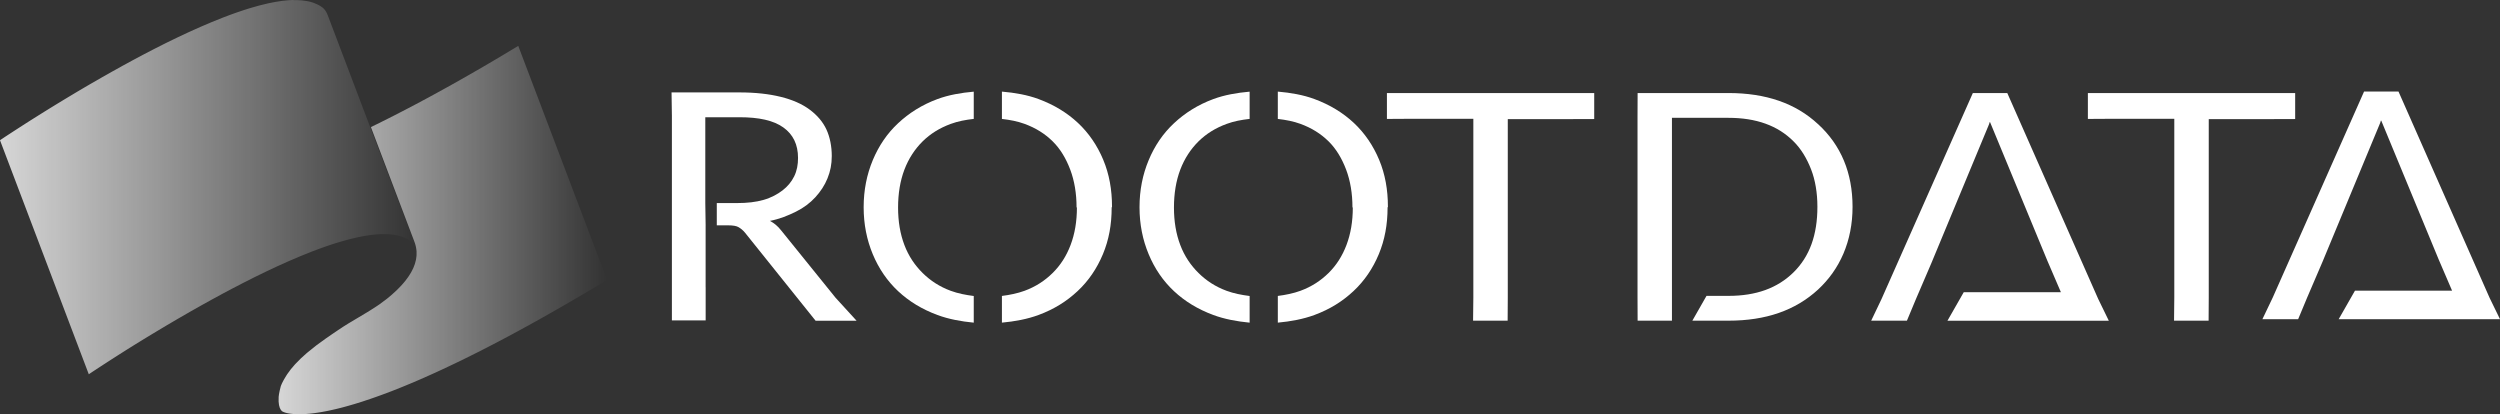 <svg width="338" height="56" viewBox="0 0 338 56" fill="none" xmlns="http://www.w3.org/2000/svg">
<rect x="0" y="0" width="338" height="56" fill="#333333" stroke="none"/>
<path d="M203.833 43.357H199.16L199.196 40.218V16.058H191.171L187.512 16.08V12.579H213.162H214.779H215.538V16.093L211.833 16.105H203.852V40.263L203.833 43.357Z" fill="white"/>
<path d="M298.604 43.357H293.931L293.965 40.218V16.058H285.939L282.281 16.08V12.579H307.933H309.549H310.306V16.093L306.601 16.105H298.623V40.263L298.604 43.357Z" fill="white"/>
<path d="M95.4 30.463V38.85H95.405V43.317H90.84V15.675L90.793 12.494H99.961C102.145 12.494 103.998 12.707 105.565 13.096C107.131 13.486 108.415 14.041 109.46 14.816C110.504 15.59 111.266 16.492 111.742 17.525C112.214 18.557 112.455 19.804 112.455 21.091C112.455 22.211 112.265 23.155 111.882 24.102C111.504 25.047 110.934 25.909 110.223 26.682C109.509 27.454 108.654 28.099 107.609 28.618C106.565 29.133 105.425 29.606 104.093 29.865C104.666 30.165 105.138 30.55 105.614 31.153L112.978 40.267L115.807 43.361H110.268L100.72 31.453C100.437 31.11 100.152 30.893 99.865 30.721C99.582 30.548 99.108 30.465 98.442 30.465H96.91V27.454H99.676C101.007 27.454 102.194 27.324 103.238 27.024C104.283 26.724 105.138 26.25 105.803 25.737C106.469 25.22 106.99 24.617 107.373 23.843C107.752 23.068 107.894 22.253 107.894 21.351C107.894 19.544 107.229 18.169 105.899 17.225C104.568 16.28 102.624 15.85 99.963 15.85H95.356V27.456L95.402 30.468L95.4 30.463Z" fill="white"/>
<path d="M245.807 16.791C242.768 13.956 238.728 12.579 233.696 12.579H221.406L221.393 15.716V40.263L221.406 43.357H226.047V15.931H233.696C237.401 15.931 240.345 16.961 242.483 19.11C243.527 20.142 244.284 21.434 244.858 22.894C245.426 24.358 245.713 26.075 245.713 27.965C245.713 31.749 244.669 34.67 242.485 36.82C240.3 38.969 237.403 40.001 233.698 40.001H230.72L228.806 43.355H233.698C238.731 43.355 242.721 41.98 245.809 39.142C247.283 37.767 248.423 36.177 249.232 34.288C250.036 32.394 250.465 30.287 250.465 27.965C250.465 23.366 248.9 19.627 245.809 16.788" fill="white"/>
<path d="M283.685 40.435L271.384 12.579H266.728L254.379 40.435L252.984 43.357H257.816L259.035 40.435L261.109 35.603L268.915 16.808C268.949 16.693 268.974 16.612 269.011 16.491C269.015 16.508 269.021 16.52 269.026 16.539L269.047 16.491L276.81 35.266L278.631 39.501H265.501L263.297 43.359H285.11L283.687 40.438L283.685 40.435Z" fill="white"/>
<path d="M336.577 40.233L324.277 12.377H319.621L307.271 40.233L305.876 43.155H310.709L311.927 40.233L314.001 35.401L321.805 16.605C321.839 16.491 321.865 16.41 321.901 16.288C321.905 16.305 321.911 16.318 321.916 16.337L321.937 16.288L329.701 35.064L331.521 39.299H318.391L316.188 43.157H338L336.577 40.235V40.233Z" fill="white"/>
<path d="M149.16 21.606C148.352 19.672 147.21 17.995 145.74 16.618C144.266 15.243 142.511 14.169 140.418 13.394C138.881 12.824 137.205 12.536 135.46 12.385V16.08C136.532 16.203 137.573 16.397 138.519 16.746C140.04 17.305 141.274 18.08 142.318 19.108C143.367 20.14 144.124 21.432 144.696 22.934C145.264 24.439 145.551 26.162 145.551 28.052H145.598C145.598 29.942 145.313 31.619 144.743 33.123C144.171 34.628 143.367 35.875 142.318 36.907C141.274 37.939 140.04 38.754 138.519 39.316C137.562 39.665 136.53 39.873 135.46 40.01V43.621C137.205 43.459 138.881 43.151 140.418 42.583C142.511 41.808 144.222 40.733 145.689 39.358C147.163 37.984 148.303 36.307 149.112 34.37C149.92 32.438 150.298 30.374 150.298 28.052L150.345 27.965C150.345 25.643 149.967 23.536 149.158 21.604" fill="white"/>
<path d="M131.651 40.018C130.564 39.882 129.515 39.675 128.545 39.32C127.025 38.76 125.791 37.945 124.742 36.911C123.698 35.879 122.843 34.632 122.275 33.127C121.703 31.623 121.42 29.946 121.42 28.056C121.42 26.166 121.703 24.443 122.275 22.938C122.843 21.436 123.698 20.144 124.742 19.112C125.791 18.084 127.025 17.31 128.545 16.75C129.524 16.388 130.568 16.197 131.651 16.075V12.392C129.924 12.545 128.265 12.832 126.74 13.396C124.651 14.168 122.892 15.286 121.422 16.663C119.948 18.037 118.808 19.714 118 21.651C117.196 23.587 116.766 25.69 116.766 28.014C116.766 30.338 117.196 32.442 118 34.374C118.808 36.311 119.95 37.986 121.422 39.363C122.892 40.739 124.651 41.812 126.74 42.587C128.265 43.151 129.926 43.457 131.651 43.623V40.02V40.018Z" fill="white"/>
<path d="M168.95 40.018C167.865 39.882 166.814 39.675 165.844 39.32C164.324 38.76 163.09 37.945 162.041 36.911C160.997 35.879 160.142 34.632 159.574 33.127C159.002 31.623 158.719 29.946 158.719 28.056C158.719 26.166 159.002 24.443 159.574 22.938C160.142 21.436 160.997 20.144 162.041 19.112C163.09 18.084 164.324 17.31 165.844 16.75C166.823 16.388 167.867 16.197 168.95 16.075V12.392C167.223 12.545 165.564 12.832 164.039 13.396C161.95 14.168 160.191 15.286 158.721 16.663C157.247 18.037 156.107 19.714 155.301 21.651C154.493 23.587 154.063 25.69 154.063 28.014C154.063 30.338 154.493 32.442 155.301 34.374C156.105 36.311 157.247 37.986 158.721 39.363C160.191 40.739 161.95 41.812 164.039 42.587C165.564 43.151 167.225 43.457 168.95 43.623V40.02V40.018Z" fill="white"/>
<path d="M186.46 21.606C185.651 19.672 184.509 17.995 183.039 16.618C181.565 15.243 179.811 14.169 177.718 13.394C176.18 12.824 174.504 12.536 172.76 12.385V16.08C173.832 16.203 174.872 16.397 175.818 16.746C177.339 17.305 178.573 18.08 179.621 19.108C180.666 20.14 181.423 21.432 181.997 22.934C182.565 24.439 182.852 26.162 182.852 28.052H182.899C182.899 29.942 182.612 31.619 182.044 33.123C181.472 34.628 180.668 35.875 179.623 36.907C178.575 37.939 177.341 38.754 175.82 39.316C174.863 39.665 173.832 39.873 172.762 40.01V43.621C174.506 43.459 176.182 43.151 177.72 42.583C179.813 41.808 181.523 40.733 182.99 39.358C184.464 37.984 185.604 36.307 186.413 34.37C187.217 32.438 187.6 30.374 187.6 28.052L187.646 27.965C187.646 25.643 187.268 23.536 186.46 21.604" fill="white"/>
<path d="M67.711 7.623C67.45 7.778 67.198 7.923 66.941 8.076C66.431 8.376 65.922 8.676 65.425 8.966C65.123 9.142 64.829 9.31 64.531 9.483C64.093 9.736 63.653 9.989 63.223 10.234C62.915 10.409 62.615 10.579 62.313 10.751C61.904 10.983 61.496 11.213 61.094 11.438C60.792 11.607 60.496 11.771 60.201 11.934C59.814 12.149 59.429 12.362 59.05 12.569C58.754 12.73 58.463 12.888 58.174 13.045C57.806 13.245 57.44 13.443 57.08 13.635C56.797 13.786 56.515 13.937 56.238 14.084C55.881 14.273 55.53 14.458 55.181 14.639C54.913 14.78 54.643 14.92 54.379 15.056C54.032 15.237 53.692 15.409 53.352 15.584C53.099 15.714 52.843 15.844 52.594 15.969C52.252 16.142 51.918 16.308 51.584 16.474C51.352 16.588 51.116 16.708 50.886 16.82C50.636 16.944 50.391 17.061 50.146 17.18L56.049 32.738C56.204 33.149 56.293 33.6 56.319 33.998C56.33 34.162 56.325 34.326 56.319 34.49C56.317 34.534 56.312 34.579 56.308 34.622C56.295 34.764 56.276 34.907 56.251 35.049C56.247 35.075 56.244 35.1 56.238 35.126C56.204 35.292 56.159 35.458 56.108 35.626C56.096 35.669 56.078 35.711 56.066 35.754C56.019 35.892 55.966 36.03 55.906 36.169C55.889 36.207 55.877 36.243 55.857 36.282C55.781 36.45 55.696 36.62 55.6 36.79C55.579 36.826 55.555 36.865 55.534 36.903C55.451 37.043 55.364 37.184 55.268 37.326C55.238 37.371 55.209 37.416 55.179 37.46C55.06 37.633 54.932 37.805 54.792 37.98C54.77 38.005 54.749 38.031 54.728 38.056C54.605 38.209 54.471 38.363 54.332 38.516C54.309 38.541 54.29 38.567 54.269 38.59C54.251 38.61 54.228 38.631 54.211 38.65C54.028 38.846 53.837 39.044 53.63 39.242C53.599 39.271 53.567 39.301 53.535 39.331C53.339 39.516 53.133 39.703 52.918 39.891C52.892 39.912 52.873 39.933 52.848 39.952C52.835 39.963 52.82 39.976 52.805 39.986C52.624 40.14 52.437 40.295 52.241 40.45C51.952 40.68 51.654 40.899 51.35 41.112C51.346 41.114 51.342 41.116 51.34 41.121C50.91 41.421 50.468 41.704 50.023 41.98C49.904 42.055 49.787 42.127 49.668 42.2C49.257 42.451 48.845 42.698 48.434 42.938C47.566 43.449 46.669 43.979 45.739 44.611C45.514 44.762 45.284 44.919 45.05 45.077C44.982 45.121 44.914 45.168 44.846 45.215C44.614 45.373 44.38 45.534 44.146 45.698C44.125 45.713 44.103 45.728 44.08 45.743C43.659 46.039 43.234 46.345 42.815 46.662C42.783 46.686 42.753 46.709 42.721 46.734C42.328 47.035 41.938 47.345 41.562 47.664C41.513 47.705 41.466 47.748 41.417 47.788C41.17 48.001 40.928 48.218 40.694 48.439C40.668 48.462 40.645 48.488 40.622 48.511C40.409 48.716 40.205 48.924 40.007 49.135C39.956 49.19 39.905 49.243 39.854 49.299C39.675 49.497 39.501 49.699 39.337 49.903C39.331 49.912 39.322 49.92 39.316 49.929C39.148 50.142 38.99 50.359 38.841 50.578C38.799 50.642 38.758 50.708 38.716 50.772C38.607 50.937 38.507 51.108 38.412 51.278C38.373 51.346 38.335 51.414 38.299 51.482C38.178 51.716 38.054 51.948 37.967 52.193C37.91 52.353 37.695 53.289 37.674 53.661C37.561 55.53 38.299 55.685 38.299 55.685C38.352 55.706 38.405 55.73 38.461 55.749C38.465 55.749 38.469 55.753 38.475 55.755C38.512 55.768 38.554 55.781 38.599 55.796C38.612 55.8 38.627 55.802 38.639 55.806C38.675 55.817 38.714 55.828 38.756 55.836C38.775 55.84 38.794 55.845 38.814 55.851C38.863 55.862 38.916 55.872 38.971 55.883C38.986 55.885 38.999 55.889 39.016 55.892C39.088 55.904 39.165 55.917 39.25 55.928C39.271 55.932 39.294 55.934 39.316 55.936C39.382 55.945 39.452 55.953 39.524 55.96C39.541 55.96 39.556 55.964 39.573 55.966C39.592 55.966 39.615 55.968 39.635 55.97C39.677 55.975 39.722 55.977 39.767 55.981C39.811 55.983 39.858 55.987 39.907 55.989C39.954 55.992 40.003 55.994 40.054 55.996C40.103 55.996 40.154 56 40.207 56C40.26 56 40.315 56 40.371 56C40.424 56 40.479 56 40.536 56C40.594 56 40.654 56 40.715 55.998C40.747 55.998 40.777 55.998 40.811 55.998C40.83 55.998 40.851 55.996 40.87 55.996C41.034 55.989 41.204 55.983 41.385 55.97C41.538 55.96 41.7 55.945 41.868 55.93C41.925 55.923 41.989 55.915 42.049 55.909C42.162 55.896 42.274 55.885 42.393 55.87C42.404 55.87 42.413 55.868 42.423 55.866C42.544 55.851 42.672 55.832 42.8 55.813C42.84 55.806 42.878 55.802 42.919 55.796C43.102 55.768 43.291 55.738 43.489 55.704C43.536 55.696 43.587 55.685 43.636 55.677C43.787 55.649 43.938 55.621 44.095 55.592C44.174 55.577 44.255 55.557 44.335 55.543C44.448 55.519 44.557 55.498 44.671 55.472C44.693 55.468 44.716 55.462 44.739 55.457C44.869 55.43 45.003 55.398 45.137 55.368C45.248 55.343 45.356 55.319 45.471 55.291C45.609 55.257 45.756 55.221 45.899 55.185C46.016 55.155 46.13 55.128 46.252 55.096C46.403 55.057 46.56 55.013 46.715 54.97C46.837 54.936 46.956 54.906 47.081 54.87C47.249 54.823 47.426 54.77 47.598 54.719C47.711 54.687 47.817 54.657 47.93 54.623C47.938 54.621 47.949 54.617 47.958 54.615C48.292 54.515 48.638 54.406 48.996 54.291C49.096 54.259 49.2 54.223 49.302 54.189C49.566 54.102 49.834 54.013 50.108 53.919C50.244 53.872 50.382 53.823 50.521 53.776C50.78 53.685 51.044 53.591 51.314 53.493C51.457 53.442 51.599 53.389 51.746 53.336C52.052 53.223 52.365 53.104 52.684 52.983C52.775 52.949 52.86 52.916 52.952 52.883C52.982 52.87 53.014 52.857 53.043 52.846C53.137 52.81 53.233 52.772 53.326 52.736C53.59 52.631 53.856 52.527 54.128 52.416C54.251 52.365 54.377 52.314 54.505 52.263C54.768 52.157 55.036 52.044 55.309 51.931C55.428 51.882 55.547 51.833 55.668 51.782C56.057 51.618 56.451 51.45 56.855 51.274C56.865 51.269 56.876 51.265 56.887 51.259C57.282 51.086 57.687 50.908 58.097 50.722C58.227 50.665 58.361 50.603 58.493 50.544C58.795 50.408 59.101 50.267 59.412 50.124C59.56 50.056 59.709 49.986 59.86 49.916C60.194 49.761 60.535 49.601 60.877 49.437C60.996 49.382 61.113 49.327 61.232 49.269C61.271 49.25 61.307 49.233 61.347 49.216C61.513 49.137 61.688 49.05 61.855 48.969C62.196 48.805 62.536 48.639 62.887 48.469C63.117 48.356 63.351 48.239 63.585 48.122C63.919 47.956 64.253 47.79 64.595 47.618C64.844 47.492 65.099 47.362 65.352 47.233C65.691 47.06 66.031 46.886 66.38 46.705C66.643 46.569 66.911 46.428 67.181 46.288C67.53 46.105 67.881 45.919 68.239 45.73C68.515 45.583 68.796 45.434 69.077 45.283C69.44 45.087 69.808 44.889 70.178 44.689C70.466 44.534 70.753 44.377 71.044 44.217C71.425 44.008 71.814 43.794 72.203 43.577C72.497 43.413 72.793 43.251 73.09 43.083C73.492 42.857 73.901 42.627 74.311 42.393C74.611 42.223 74.911 42.055 75.215 41.88C75.649 41.634 76.094 41.376 76.538 41.119C76.772 40.982 77 40.855 77.236 40.716C77.295 40.682 77.357 40.646 77.417 40.61C77.923 40.316 78.44 40.012 78.959 39.706C79.208 39.559 79.452 39.416 79.703 39.267C80.482 38.805 81.271 38.335 82.077 37.85L80.275 33.102C78.548 28.548 76.664 23.583 74.824 18.733L73.509 15.271C73.088 14.16 72.671 13.06 72.263 11.983L71.871 10.953C71.248 9.31 70.642 7.714 70.07 6.206C69.266 6.691 68.477 7.161 67.701 7.623" fill="url(#paint0_linear_579_103)"/>
<path d="M39.675 0C39.66 0 39.647 0 39.633 0C39.615 0 39.598 0 39.581 0C39.411 0.004 39.237 0.015 39.06 0.026C38.786 0.045 38.503 0.074 38.216 0.111C38.182 0.115 38.15 0.117 38.116 0.121C38.086 0.126 38.054 0.132 38.022 0.136C37.765 0.17 37.503 0.211 37.235 0.257C37.218 0.26 37.201 0.264 37.184 0.268C36.929 0.313 36.669 0.366 36.408 0.421C36.372 0.43 36.338 0.434 36.302 0.443C36.27 0.449 36.236 0.46 36.204 0.466C35.855 0.543 35.502 0.628 35.14 0.724C35.087 0.738 35.032 0.753 34.979 0.766C34.604 0.866 34.224 0.973 33.836 1.09C33.828 1.092 33.822 1.094 33.813 1.096C33.762 1.111 33.711 1.128 33.66 1.145C33.449 1.209 33.237 1.275 33.024 1.345C32.928 1.377 32.832 1.409 32.737 1.441C32.552 1.502 32.364 1.564 32.177 1.63C32.077 1.664 31.977 1.7 31.877 1.734C31.68 1.805 31.482 1.875 31.284 1.947C31.197 1.979 31.11 2.011 31.02 2.043C30.735 2.147 30.45 2.256 30.161 2.369C30.159 2.369 30.154 2.369 30.152 2.371C30.146 2.373 30.14 2.375 30.133 2.379C29.638 2.571 29.138 2.773 28.632 2.981C28.63 2.981 28.625 2.984 28.623 2.986C28.119 3.194 27.613 3.411 27.1 3.635C27.085 3.641 27.073 3.647 27.058 3.654C26.556 3.873 26.052 4.101 25.545 4.333C25.522 4.343 25.498 4.354 25.475 4.365C24.977 4.594 24.475 4.829 23.976 5.069C23.954 5.08 23.931 5.09 23.91 5.101C23.899 5.105 23.888 5.112 23.878 5.116C23.429 5.331 22.98 5.55 22.531 5.771C22.47 5.801 22.408 5.833 22.346 5.863C21.91 6.08 21.474 6.299 21.038 6.523C20.968 6.559 20.898 6.595 20.828 6.631C20.398 6.85 19.97 7.074 19.543 7.297C19.468 7.338 19.392 7.376 19.317 7.416C18.89 7.642 18.462 7.867 18.039 8.097C17.975 8.131 17.914 8.165 17.85 8.199C17.412 8.436 16.976 8.672 16.544 8.91C16.51 8.927 16.478 8.946 16.446 8.966C16.001 9.21 15.559 9.455 15.121 9.702C15.106 9.71 15.091 9.719 15.074 9.727C14.642 9.97 14.215 10.213 13.789 10.455C13.736 10.485 13.681 10.517 13.628 10.547C13.222 10.779 12.822 11.011 12.424 11.24C12.39 11.26 12.354 11.281 12.32 11.3C12.271 11.328 12.224 11.355 12.175 11.383C12.079 11.438 11.983 11.496 11.888 11.551C11.754 11.63 11.62 11.709 11.486 11.785C11.392 11.841 11.296 11.896 11.205 11.951C11.069 12.032 10.933 12.111 10.799 12.19C10.714 12.241 10.627 12.292 10.541 12.343C10.401 12.426 10.261 12.509 10.122 12.592C10.042 12.641 9.959 12.69 9.878 12.739C9.727 12.828 9.576 12.919 9.427 13.009C9.365 13.045 9.304 13.083 9.242 13.12C9.029 13.247 8.821 13.373 8.614 13.498C8.58 13.518 8.548 13.539 8.517 13.558C8.344 13.662 8.176 13.764 8.008 13.867C7.938 13.909 7.87 13.949 7.802 13.992C7.67 14.073 7.538 14.154 7.408 14.232C7.334 14.277 7.262 14.322 7.189 14.367C7.068 14.441 6.947 14.515 6.828 14.588C6.753 14.635 6.679 14.679 6.604 14.726C6.489 14.796 6.375 14.869 6.262 14.939C6.192 14.984 6.119 15.026 6.049 15.071C5.932 15.143 5.819 15.213 5.705 15.286C5.639 15.326 5.575 15.367 5.511 15.407C5.394 15.482 5.279 15.552 5.164 15.624C5.109 15.658 5.052 15.694 4.996 15.731C4.871 15.809 4.75 15.886 4.626 15.963C4.584 15.99 4.539 16.018 4.496 16.044C4.337 16.143 4.182 16.244 4.029 16.339C3.988 16.365 3.952 16.388 3.912 16.414C3.795 16.488 3.68 16.561 3.569 16.633C3.522 16.663 3.48 16.69 3.435 16.718C3.337 16.782 3.239 16.844 3.146 16.903C3.095 16.935 3.044 16.969 2.995 17.001C2.905 17.058 2.818 17.116 2.731 17.171C2.686 17.199 2.644 17.227 2.599 17.256C2.516 17.31 2.435 17.363 2.355 17.414C2.304 17.446 2.255 17.478 2.206 17.51C2.138 17.554 2.072 17.597 2.006 17.64C1.959 17.669 1.912 17.701 1.865 17.731C1.793 17.778 1.723 17.823 1.655 17.867C1.619 17.891 1.582 17.914 1.546 17.937C1.483 17.98 1.421 18.02 1.361 18.059C1.308 18.095 1.253 18.129 1.202 18.163C1.129 18.212 1.057 18.259 0.989 18.301C0.976 18.31 0.966 18.316 0.953 18.325C0.885 18.369 0.821 18.412 0.761 18.45C0.734 18.47 0.71 18.484 0.683 18.501C0.64 18.531 0.596 18.559 0.557 18.584C0.53 18.604 0.504 18.62 0.479 18.638C0.445 18.661 0.411 18.682 0.381 18.703C0.362 18.716 0.342 18.729 0.323 18.742C0.291 18.763 0.264 18.782 0.238 18.799C0.221 18.81 0.204 18.823 0.189 18.831C0.079 18.906 0.013 18.95 0 18.959L12.005 50.601C12.005 50.601 12.026 50.586 12.045 50.573C12.077 50.552 12.128 50.518 12.194 50.473C12.209 50.463 12.226 50.452 12.243 50.439C12.269 50.422 12.298 50.403 12.328 50.382C12.347 50.369 12.366 50.356 12.386 50.344C12.413 50.324 12.443 50.305 12.475 50.284C12.509 50.263 12.543 50.239 12.579 50.216C12.605 50.199 12.63 50.182 12.658 50.165C12.694 50.141 12.73 50.116 12.771 50.09C12.813 50.063 12.862 50.031 12.909 50.001C12.943 49.977 12.975 49.956 13.011 49.935C13.032 49.92 13.056 49.905 13.077 49.89C13.198 49.812 13.328 49.724 13.468 49.633C13.492 49.618 13.515 49.603 13.54 49.586C13.596 49.55 13.655 49.511 13.715 49.473C13.762 49.441 13.809 49.411 13.86 49.38C13.913 49.346 13.97 49.307 14.025 49.271C14.085 49.233 14.145 49.194 14.206 49.154C14.264 49.116 14.325 49.077 14.385 49.037C14.447 48.996 14.508 48.958 14.572 48.916C14.632 48.877 14.693 48.837 14.757 48.797C14.829 48.75 14.906 48.701 14.98 48.652C15.038 48.616 15.093 48.579 15.153 48.541C15.246 48.481 15.342 48.42 15.44 48.358C15.485 48.33 15.529 48.301 15.574 48.273C15.684 48.203 15.802 48.128 15.916 48.054C15.955 48.028 15.993 48.005 16.033 47.979C16.182 47.886 16.333 47.79 16.488 47.69C16.548 47.652 16.612 47.611 16.674 47.573C16.78 47.505 16.888 47.439 16.997 47.368C17.052 47.334 17.11 47.298 17.165 47.262C17.28 47.19 17.395 47.117 17.512 47.045C17.575 47.005 17.641 46.964 17.705 46.924C17.818 46.853 17.931 46.783 18.046 46.711C18.12 46.664 18.197 46.617 18.273 46.571C18.377 46.507 18.482 46.441 18.588 46.377C18.671 46.326 18.754 46.275 18.837 46.224C18.947 46.156 19.058 46.087 19.171 46.019C19.254 45.968 19.334 45.917 19.417 45.866C19.539 45.792 19.66 45.717 19.783 45.643C19.858 45.596 19.932 45.551 20.009 45.507C20.164 45.411 20.323 45.315 20.483 45.219C20.53 45.191 20.575 45.164 20.621 45.136C20.826 45.013 21.032 44.887 21.24 44.764C21.311 44.721 21.381 44.681 21.451 44.638C21.593 44.553 21.736 44.468 21.881 44.381C21.97 44.328 22.059 44.274 22.148 44.221C22.276 44.147 22.402 44.07 22.531 43.993C22.627 43.936 22.723 43.881 22.821 43.823C22.946 43.749 23.074 43.674 23.203 43.598C23.301 43.54 23.401 43.483 23.499 43.423C23.627 43.349 23.754 43.272 23.884 43.197C23.984 43.138 24.086 43.081 24.186 43.021C24.265 42.974 24.346 42.929 24.424 42.883C24.822 42.651 25.226 42.419 25.635 42.185C25.686 42.155 25.737 42.127 25.788 42.097C26.213 41.855 26.645 41.61 27.079 41.367C27.092 41.361 27.104 41.352 27.117 41.346C27.558 41.099 28 40.852 28.449 40.608C28.481 40.591 28.515 40.572 28.547 40.552C28.98 40.314 29.416 40.076 29.857 39.84C29.918 39.807 29.978 39.773 30.04 39.739C30.467 39.51 30.897 39.282 31.329 39.054C31.399 39.018 31.469 38.98 31.541 38.944C31.971 38.718 32.401 38.495 32.832 38.275C32.903 38.239 32.973 38.203 33.043 38.167C33.479 37.943 33.917 37.724 34.353 37.505C34.413 37.475 34.47 37.447 34.53 37.418C34.981 37.194 35.432 36.975 35.883 36.758C35.912 36.743 35.942 36.73 35.972 36.715C36.476 36.475 36.978 36.237 37.48 36.007C37.501 35.996 37.523 35.988 37.544 35.977C38.052 35.743 38.558 35.515 39.06 35.296C39.075 35.29 39.088 35.283 39.103 35.279C39.613 35.056 40.122 34.839 40.624 34.63C40.626 34.63 40.63 34.628 40.632 34.626C41.138 34.415 41.64 34.215 42.138 34.021C42.145 34.019 42.153 34.015 42.159 34.013C42.449 33.9 42.736 33.791 43.023 33.687C43.108 33.655 43.193 33.626 43.28 33.594C43.48 33.521 43.68 33.449 43.88 33.379C43.98 33.343 44.08 33.308 44.18 33.274C44.369 33.208 44.556 33.147 44.742 33.085C44.837 33.053 44.931 33.021 45.024 32.991C45.241 32.921 45.456 32.853 45.671 32.789C45.726 32.772 45.784 32.753 45.839 32.738C46.226 32.621 46.607 32.515 46.983 32.415C47.037 32.4 47.092 32.385 47.145 32.372C47.507 32.279 47.86 32.193 48.209 32.115C48.277 32.1 48.345 32.085 48.413 32.07C48.674 32.015 48.936 31.961 49.189 31.917C49.206 31.912 49.223 31.91 49.24 31.906C49.508 31.859 49.77 31.819 50.027 31.785C50.091 31.776 50.157 31.768 50.219 31.761C50.506 31.725 50.789 31.695 51.063 31.676C51.271 31.661 51.476 31.655 51.678 31.651C51.778 31.648 51.873 31.651 51.969 31.651C52.093 31.651 52.214 31.651 52.333 31.657C52.428 31.661 52.522 31.668 52.614 31.674C52.718 31.68 52.82 31.689 52.92 31.7C53.152 31.723 53.377 31.755 53.592 31.797C53.611 31.802 53.632 31.804 53.651 31.806C53.883 31.853 54.102 31.915 54.313 31.985C54.373 32.004 54.43 32.027 54.49 32.051C54.645 32.108 54.794 32.172 54.936 32.242C54.992 32.27 55.049 32.298 55.104 32.327C55.289 32.429 55.466 32.538 55.625 32.666C55.696 32.721 55.759 32.783 55.821 32.853C55.836 32.87 55.851 32.889 55.866 32.906C55.913 32.962 55.957 33.021 56 33.083C56.013 33.102 56.025 33.119 56.038 33.14C56.091 33.223 56.14 33.311 56.185 33.402C56.193 33.419 56.202 33.44 56.21 33.457C56.251 33.54 56.289 33.626 56.321 33.713L54.802 29.712C54.558 29.067 54.311 28.414 54.06 27.754L52.962 24.864C52.669 24.09 52.373 23.311 52.075 22.526L48.879 14.101C48.772 13.82 48.666 13.543 48.562 13.264L45.835 6.076C45.312 4.697 44.803 3.354 44.316 2.075C44.312 2.064 44.308 2.054 44.303 2.043C44.274 1.966 44.24 1.892 44.203 1.819C44.195 1.8 44.188 1.781 44.18 1.764C44.18 1.764 44.18 1.762 44.18 1.76C44.14 1.679 44.097 1.602 44.052 1.53C44.046 1.522 44.04 1.513 44.035 1.505C44.023 1.485 44.01 1.466 43.997 1.447C43.974 1.411 43.95 1.375 43.923 1.341C43.904 1.315 43.882 1.294 43.863 1.27C43.848 1.253 43.833 1.234 43.818 1.219C43.808 1.207 43.797 1.194 43.786 1.181C43.736 1.13 43.684 1.081 43.629 1.038C43.627 1.038 43.623 1.034 43.621 1.032C43.459 0.904 43.282 0.796 43.099 0.694C43.044 0.664 42.989 0.636 42.931 0.609C42.789 0.538 42.64 0.475 42.487 0.417C42.427 0.396 42.37 0.372 42.31 0.351C42.1 0.281 41.881 0.219 41.649 0.172C41.63 0.168 41.606 0.166 41.587 0.162C41.372 0.119 41.149 0.089 40.917 0.066C40.887 0.062 40.86 0.055 40.828 0.053C40.758 0.047 40.681 0.045 40.609 0.04C40.515 0.034 40.424 0.028 40.328 0.023C40.209 0.019 40.086 0.017 39.964 0.017C39.913 0.017 39.864 0.017 39.813 0.017C39.767 0.017 39.72 0.017 39.673 0.017" fill="url(#paint1_linear_579_103)"/>
<defs>
<linearGradient id="paint0_linear_579_103" x1="37.698" y1="31.245" x2="82.011" y2="31.245" gradientUnits="userSpaceOnUse">
<stop stop-color="white" stop-opacity="0.8"/>
<stop offset="1" stop-color="white" stop-opacity="0"/>
</linearGradient>
<linearGradient id="paint1_linear_579_103" x1="-0.083" y1="25.988" x2="56.238" y2="25.988" gradientUnits="userSpaceOnUse">
<stop stop-color="white" stop-opacity="0.8"/>
<stop offset="1" stop-color="white" stop-opacity="0"/>
</linearGradient>
</defs>
</svg>
